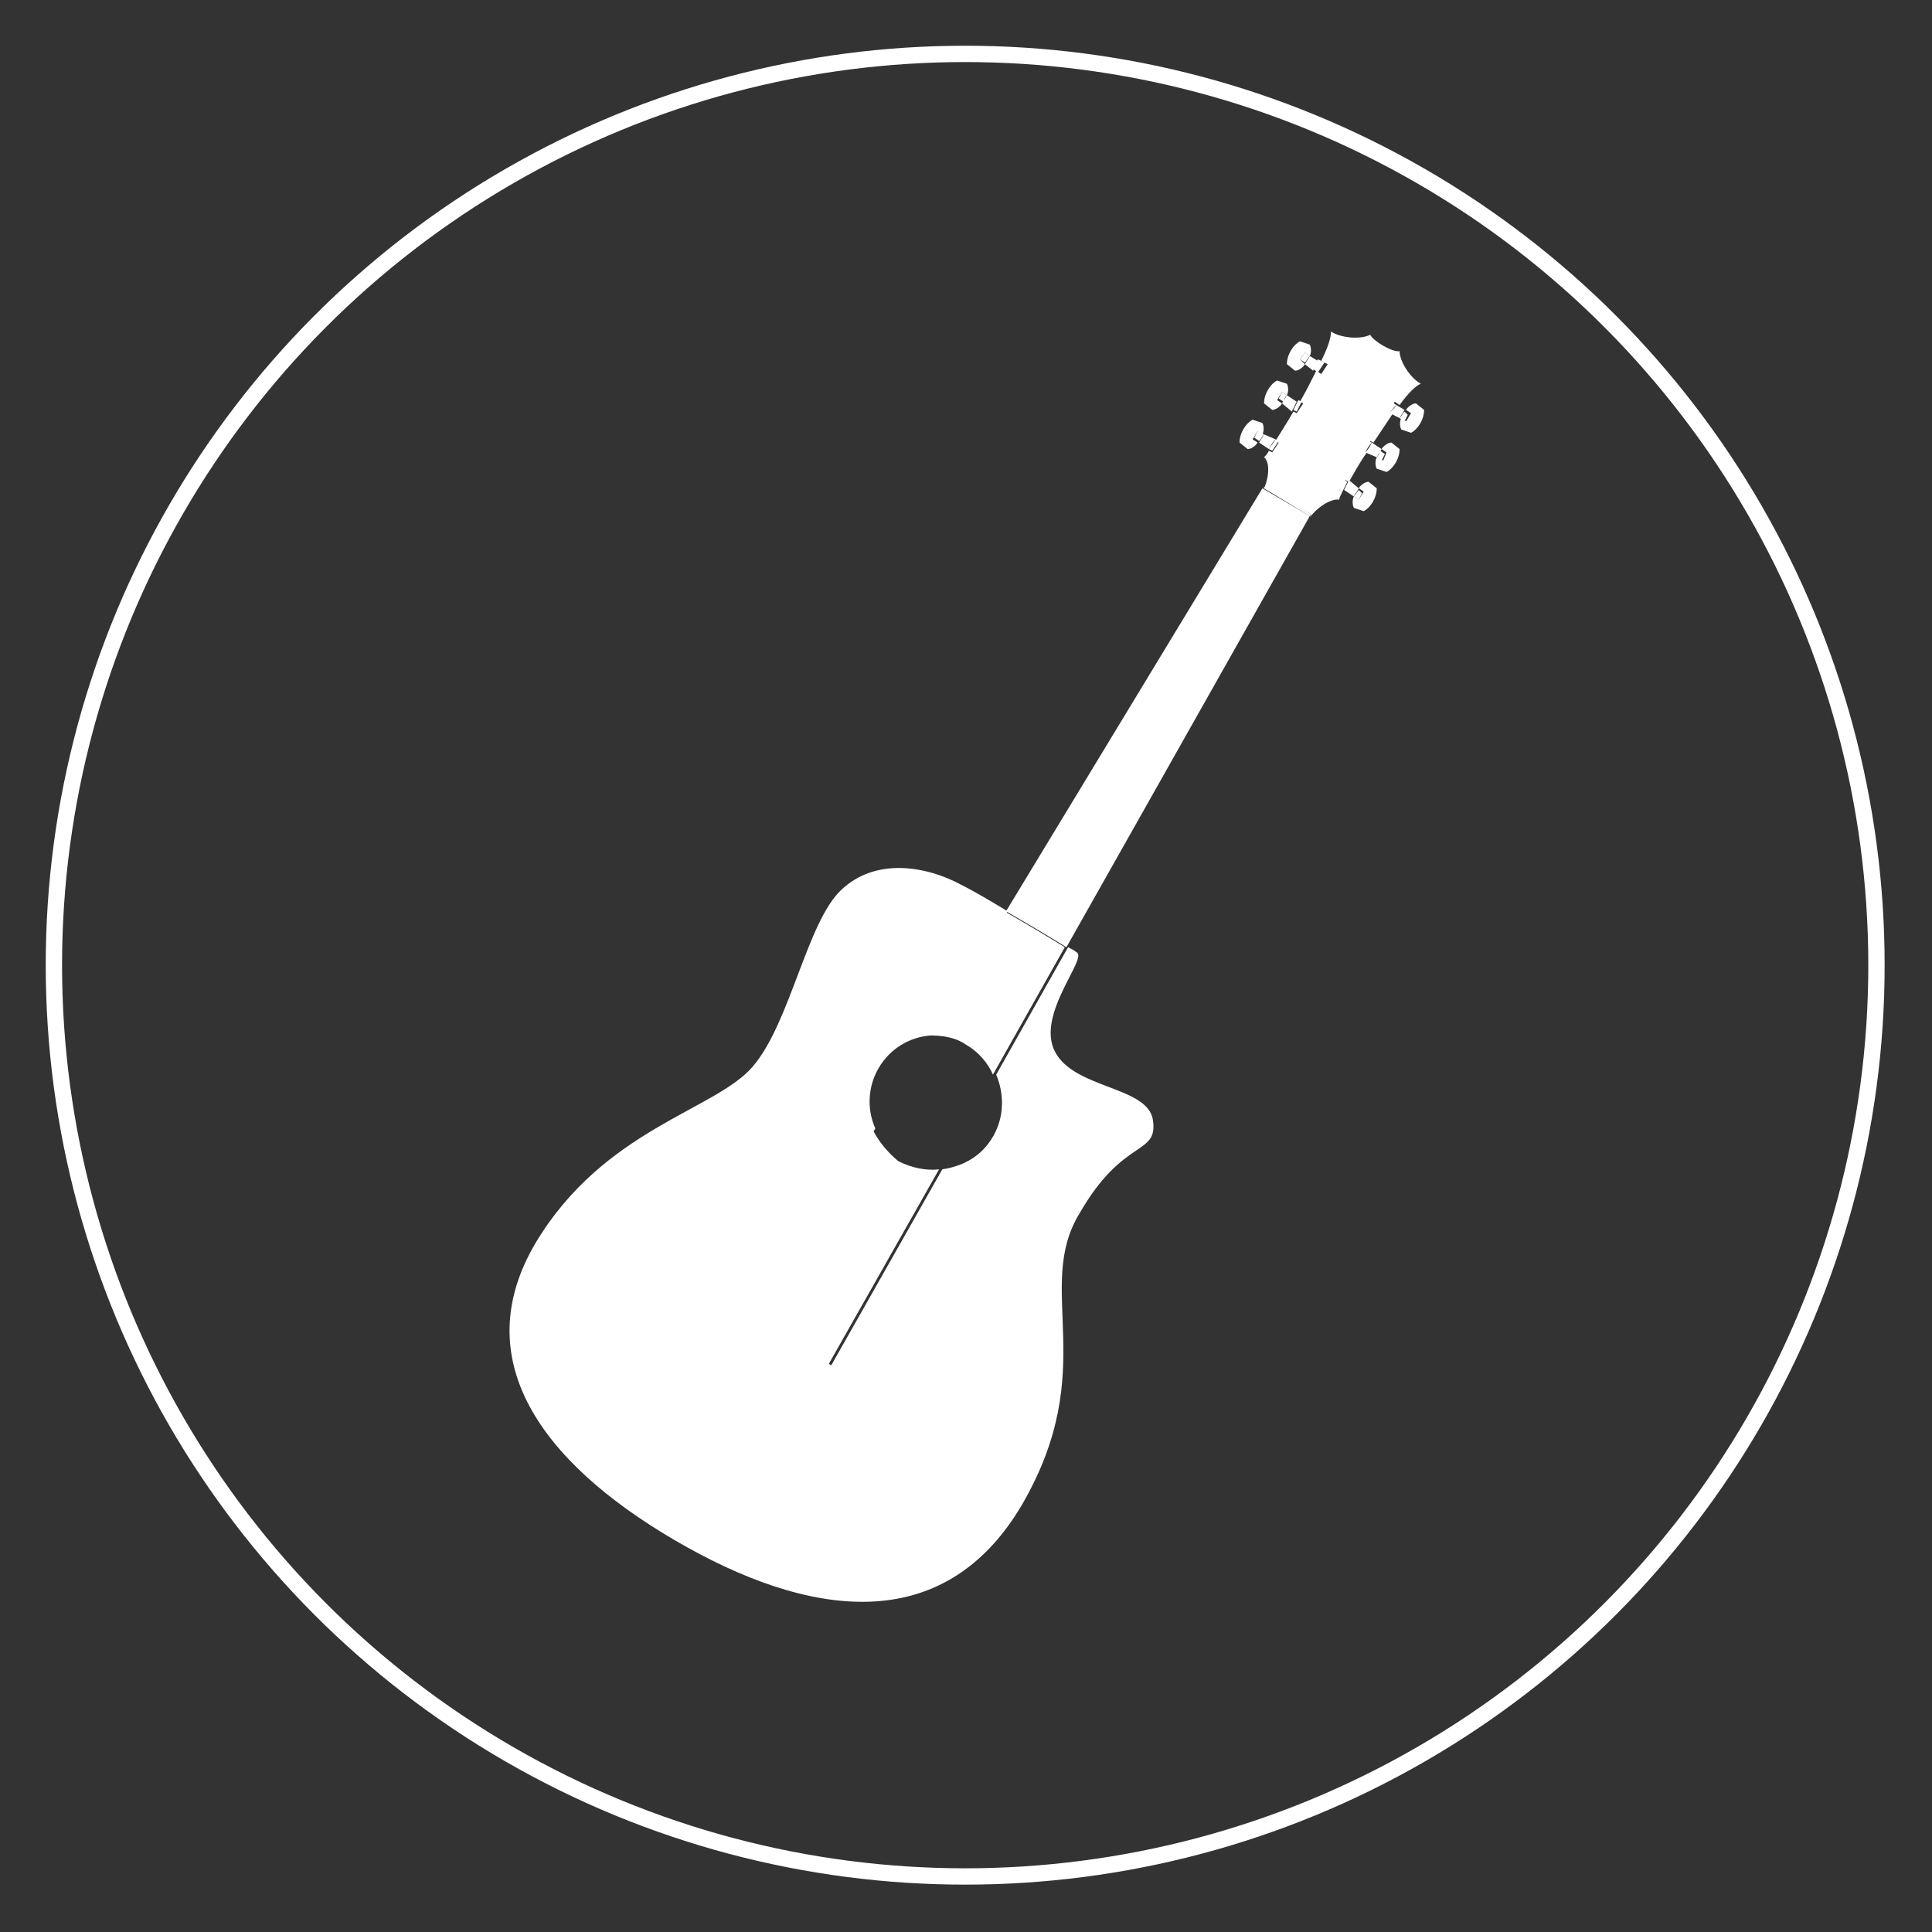 <?xml version="1.0" encoding="utf-8"?>
<!-- Generator: Adobe Illustrator 21.0.2, SVG Export Plug-In . SVG Version: 6.00 Build 0)  -->
<svg version="1.1" id="Layer_1" xmlns="http://www.w3.org/2000/svg" xmlns:xlink="http://www.w3.org/1999/xlink" x="0px" y="0px"
	 viewBox="0 0 118.3 118.3" style="enable-background:new 0 0 118.3 118.3;" xml:space="preserve">
<rect x="0" y="0" width="118.3" height="118.3" fill="#333333" stroke="none"/>
<style type="text/css">
	.st0{fill:none;stroke:#FFFFFF;stroke-miterlimit:10;}
	.st1{fill:#FFFFFF;}
</style>
<g>
	<circle class="st0" cx="59.1" cy="59.1" r="55.8"/>
	<g>
		<g>
			<path class="st1" d="M66.1,74.3c2.7-4.7,4.8-3.5,4.5-5.7c-0.3-2.1-4.8-1.9-6-4.2c-1.2-2.3,2.1-5.8,1.3-6.1
				c-0.1-0.1-0.3-0.2-0.5-0.3l-4.4,7.8c0.5,1.2,0.5,2.6-0.2,3.8c-0.7,1.2-1.8,1.8-3.1,2l-6.8,12l-4.5-2.7l7.2-11.8
				c-0.5-1.1-0.5-2.5,0.2-3.7c0.7-1.2,1.9-1.9,3.2-2l4.7-7.6c-1-0.6-2-1.2-2.8-1.6c-2.2-1.2-5.3-1.7-7.4,0.3
				c-2.1,2-3.1,8.1-5.4,10.8c-2.3,2.7-9.1,3.8-13.3,10.8c-4.2,7.1,0.3,13.4,8.5,18.2s16.5,6,21.3-2.2C67.4,83.8,63.3,78.9,66.1,74.3
				z"/>
			<path class="st1" d="M80.2,31.6l-2.9-1.7c0,0,0,0,0,0L61.6,55.8c1.4,0.8,2.9,1.7,3.7,2.2L80.2,31.6z"/>
			<path class="st1" d="M53.4,69.1l-7.2,11.8l4.5,2.7l6.8-12c-0.8,0.1-1.7-0.1-2.5-0.5C54.3,70.5,53.8,69.9,53.4,69.1z"/>
			<path class="st1" d="M59.2,64c0.7,0.4,1.3,1.1,1.6,1.8l4.4-7.8c-0.8-0.5-2.3-1.4-3.7-2.2l-4.7,7.6C57.7,63.4,58.5,63.5,59.2,64z"
				/>
			<path class="st1" d="M80.3,31.5l-0.1,0.2l0,0c0.4-0.6,1.3-1.2,1.8-1.1c0-0.1,0.1-0.3,0.2-0.5L82,30l0.4-0.6l0.2,0.1
				c0.3-0.5,0.6-1.1,1.1-1.8l-0.2-0.1l0.4-0.6l0.2,0.1c0.4-0.6,0.8-1.2,1.2-1.8l-0.3-0.1l0.4-0.6l0.3,0.2c0.5-0.7,1-1.2,1.3-1.3
				c-0.7-0.4-1.3-1.4-1.3-2c-0.4,0.1-1.6-0.6-1.8-1c-0.6,0.3-1.8,0.2-2.4-0.2c0,0.4-0.2,1-0.6,1.8l0.4,0.2l-0.4,0.6l-0.3-0.2
				c-0.3,0.6-0.6,1.2-1,1.9l0.2,0.1l-0.4,0.6l-0.2-0.1c-0.4,0.7-0.8,1.3-1.1,1.8l0.2,0.1l-0.4,0.6l-0.2-0.1
				c-0.1,0.2-0.2,0.3-0.3,0.4c0.4,0.3,0.3,1.4-0.1,2.1l0.1-0.2L80.3,31.5z"/>
			<polygon class="st1" points="80.2,31.6 80.3,31.5 77.4,29.8 77.4,29.9 77.4,29.9 			"/>
			<path class="st1" d="M86.1,25.8l-0.3-0.2c-0.1,0.2-0.1,0.5,0,0.7l0.6,0.2c0.4-0.2,0.8-0.8,0.8-1.4l-0.5-0.4
				c-0.2,0-0.5,0.2-0.6,0.4l0.3,0.2L86.1,25.8z"/>
			<path class="st1" d="M85.7,25.6c0.1-0.2,0.2-0.3,0.3-0.5l-0.5-0.3c-0.1,0.2-0.3,0.3-0.4,0.5L85.7,25.6z"/>
			<path class="st1" d="M84.8,25.2l0.3,0.1c0.1-0.2,0.3-0.4,0.4-0.5l-0.3-0.2L84.8,25.2z"/>
			<path class="st1" d="M85.7,25.6l0.3,0.2l0.2-0.4L86,25.2C85.9,25.3,85.8,25.5,85.7,25.6z"/>
			<path class="st1" d="M84.7,28.2L84.3,28c-0.1,0.2-0.1,0.5,0,0.7l0.6,0.2c0.4-0.2,0.8-0.8,0.8-1.4l-0.5-0.4
				c-0.2,0-0.5,0.2-0.6,0.4l0.3,0.2L84.7,28.2z"/>
			<path class="st1" d="M84.3,28c0.1-0.2,0.2-0.3,0.3-0.5L84,27.1c-0.1,0.2-0.2,0.4-0.4,0.6L84.3,28z"/>
			<path class="st1" d="M83.4,27.6l0.2,0.1c0.1-0.2,0.2-0.4,0.4-0.6L83.8,27L83.4,27.6z"/>
			<path class="st1" d="M84.3,28l0.3,0.2l0.2-0.4l-0.3-0.2C84.5,27.7,84.4,27.9,84.3,28z"/>
			<path class="st1" d="M83.2,30.6l-0.3-0.2c-0.1,0.2-0.1,0.5,0,0.7l0.6,0.2c0.4-0.2,0.8-0.8,0.8-1.4l-0.5-0.4
				c-0.2,0-0.5,0.2-0.6,0.4l0.3,0.2L83.2,30.6z"/>
			<path class="st1" d="M82.9,30.4c0.1-0.2,0.2-0.3,0.3-0.5l-0.6-0.5c-0.1,0.2-0.2,0.4-0.3,0.6L82.9,30.4z"/>
			<path class="st1" d="M82,30l0.2,0.1c0.1-0.2,0.2-0.4,0.3-0.6l-0.2-0.1L82,30z"/>
			<path class="st1" d="M82.9,30.4l0.3,0.2l0.2-0.4L83.2,30C83.1,30.1,83,30.3,82.9,30.4z"/>
			<path class="st1" d="M79.9,21.6l0.3,0.2c0.1-0.2,0.1-0.5,0-0.7l-0.6-0.2c-0.4,0.2-0.8,0.8-0.8,1.4l0.5,0.4c0.2,0,0.5-0.2,0.6-0.4
				L79.6,22L79.9,21.6z"/>
			<path class="st1" d="M80.2,21.8c-0.1,0.2-0.2,0.3-0.3,0.5l0.5,0.4c0.1-0.2,0.2-0.4,0.3-0.6L80.2,21.8z"/>
			<path class="st1" d="M81.1,22.2L80.7,22c-0.1,0.2-0.2,0.4-0.3,0.6l0.3,0.2L81.1,22.2z"/>
			<path class="st1" d="M80.2,21.8l-0.3-0.2L79.6,22l0.3,0.2C80,22.1,80.1,21.9,80.2,21.8z"/>
			<path class="st1" d="M78.5,24l0.3,0.2c0.1-0.2,0.1-0.5,0-0.7l-0.6-0.2c-0.4,0.2-0.8,0.8-0.8,1.4l0.5,0.4c0.2,0,0.5-0.2,0.6-0.4
				l-0.3-0.2L78.5,24z"/>
			<path class="st1" d="M78.8,24.2c-0.1,0.2-0.2,0.3-0.3,0.5l0.6,0.5c0.1-0.2,0.2-0.4,0.3-0.6L78.8,24.2z"/>
			<path class="st1" d="M79.7,24.6l-0.2-0.1c-0.1,0.2-0.2,0.4-0.3,0.6l0.2,0.1L79.7,24.6z"/>
			<path class="st1" d="M78.8,24.2L78.5,24l-0.2,0.4l0.3,0.2C78.6,24.5,78.7,24.3,78.8,24.2z"/>
			<path class="st1" d="M77,26.4l0.3,0.2c0.1-0.2,0.1-0.5,0-0.7l-0.6-0.2c-0.4,0.2-0.8,0.8-0.8,1.4l0.5,0.4c0.2,0,0.5-0.2,0.6-0.4
				l-0.3-0.2L77,26.4z"/>
			<path class="st1" d="M77.4,26.6c-0.1,0.2-0.2,0.3-0.3,0.5l0.6,0.4c0.1-0.2,0.2-0.4,0.4-0.6L77.4,26.6z"/>
			<path class="st1" d="M78.3,27l-0.2-0.1c-0.1,0.2-0.3,0.4-0.4,0.6l0.2,0.1L78.3,27z"/>
			<path class="st1" d="M77.4,26.6L77,26.4l-0.2,0.4l0.3,0.2C77.2,26.9,77.3,26.7,77.4,26.6z"/>
		</g>
	</g>
</g>
</svg>
